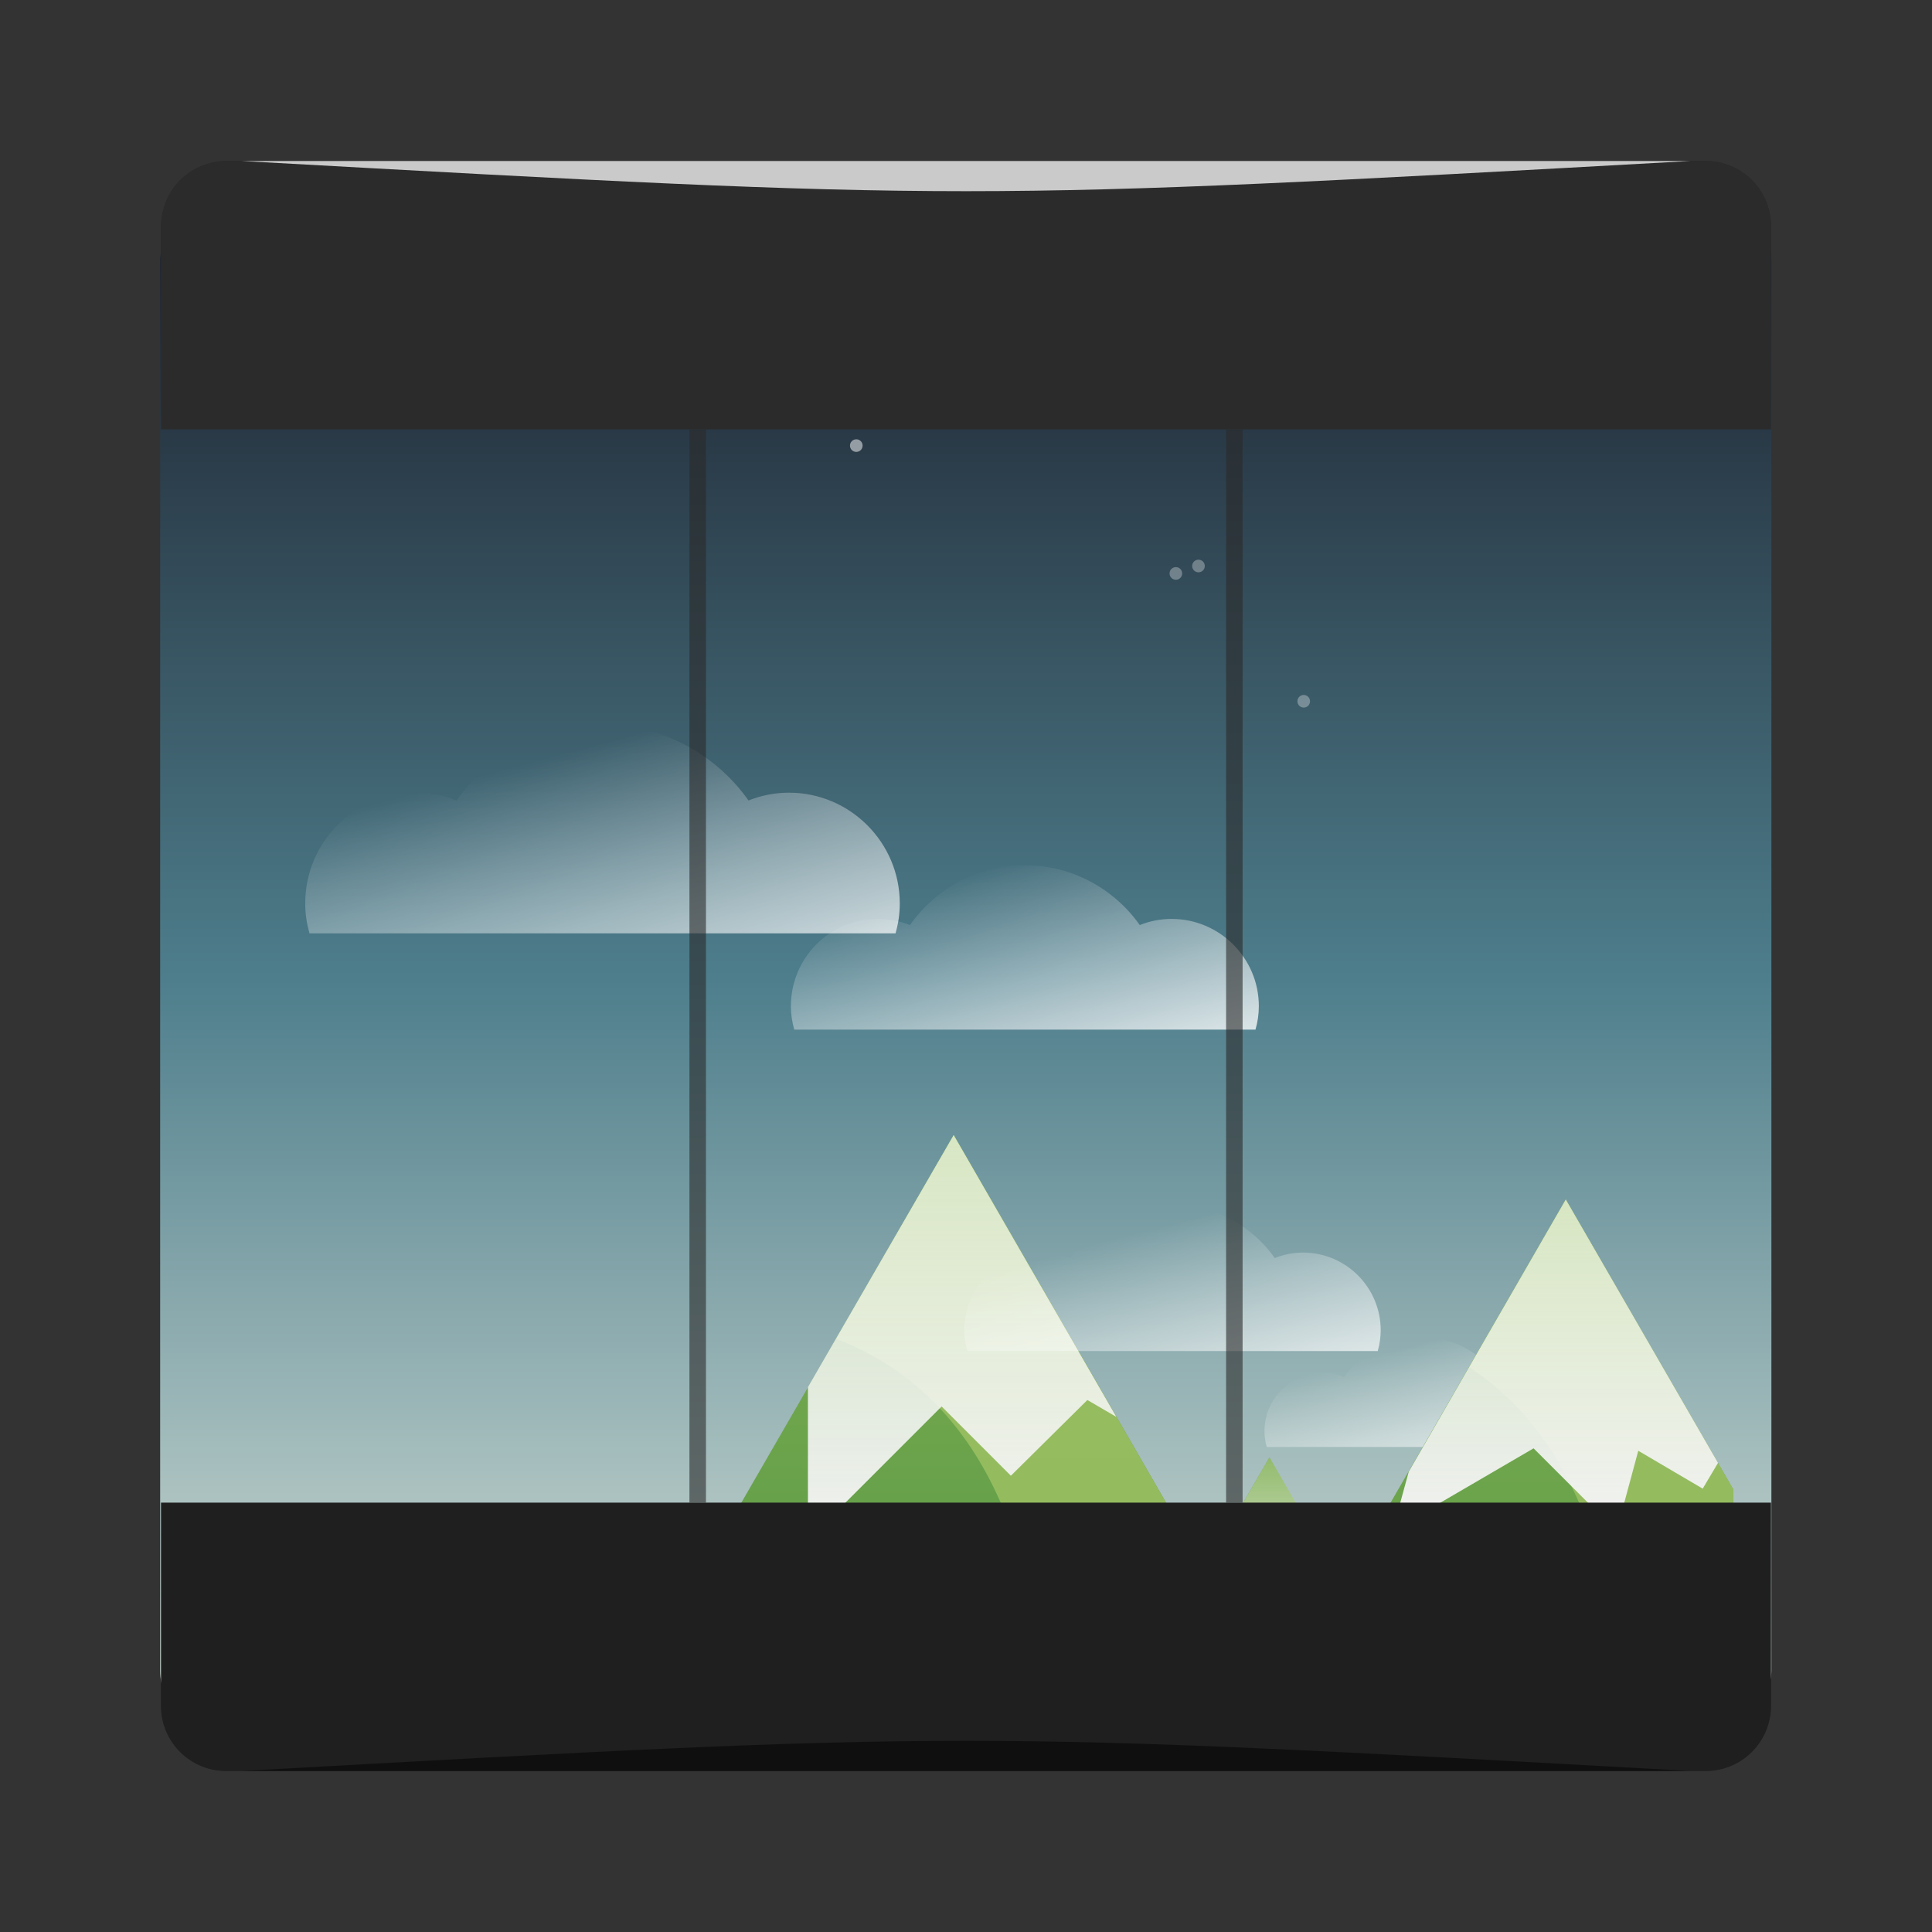 <?xml version="1.0" encoding="UTF-8" standalone="no"?>
<!-- Created with Inkscape (http://www.inkscape.org/) -->

<svg
   xmlns:dc="http://purl.org/dc/elements/1.1/"
   xmlns:cc="http://creativecommons.org/ns#"
   xmlns:rdf="http://www.w3.org/1999/02/22-rdf-syntax-ns#"
   xmlns:svg="http://www.w3.org/2000/svg"
   xmlns="http://www.w3.org/2000/svg"
   xmlns:xlink="http://www.w3.org/1999/xlink"
   xmlns:sodipodi="http://sodipodi.sourceforge.net/DTD/sodipodi-0.dtd"
   xmlns:inkscape="http://www.inkscape.org/namespaces/inkscape"
   width="48"
   height="48"
   id="svg4190"
   version="1.1"
   inkscape:version="0.48.5 r10040"
   sodipodi:docname="hugin.svg">
  <rect width="100%" height="100%" fill="#333333" stroke="none"/>
  <defs
     id="defs4192">
    <linearGradient
       inkscape:collect="always"
       xlink:href="#linearGradient896"
       id="linearGradient4145"
       gradientUnits="userSpaceOnUse"
       gradientTransform="matrix(0.806,0,0,0.806,13.68,204.904)"
       x1="17.766"
       y1="1027.702"
       x2="14.87"
       y2="1016.895" />
    <linearGradient
       inkscape:collect="always"
       id="linearGradient896">
      <stop
         style="stop-color:#ffffff;stop-opacity:1;"
         offset="0"
         id="stop898" />
      <stop
         style="stop-color:#ffffff;stop-opacity:0;"
         offset="1"
         id="stop900" />
    </linearGradient>
    <linearGradient
       inkscape:collect="always"
       xlink:href="#linearGradient952"
       id="linearGradient4147"
       gradientUnits="userSpaceOnUse"
       gradientTransform="matrix(0.806,0,0,0.806,12.146,1045.911)"
       x1="28.954"
       y1="33.456"
       x2="28.954"
       y2="-3.137" />
    <linearGradient
       id="linearGradient952"
       inkscape:collect="always">
      <stop
         id="stop954"
         offset="0"
         style="stop-color:#3b8838;stop-opacity:1" />
      <stop
         id="stop956"
         offset="1"
         style="stop-color:#81b054;stop-opacity:1" />
    </linearGradient>
    <linearGradient
       inkscape:collect="always"
       xlink:href="#linearGradient896"
       id="linearGradient4149"
       gradientUnits="userSpaceOnUse"
       gradientTransform="matrix(0.54,0,0,0.54,30.039,490.601)"
       x1="17.766"
       y1="1027.702"
       x2="14.87"
       y2="1016.895" />
    <linearGradient
       inkscape:collect="always"
       xlink:href="#linearGradient952"
       id="linearGradient4151"
       gradientUnits="userSpaceOnUse"
       gradientTransform="matrix(0.806,0,0,0.806,21.42,1037.846)"
       x1="34.247"
       y1="33.733"
       x2="34.247"
       y2="-3.036" />
    <linearGradient
       inkscape:collect="always"
       xlink:href="#linearGradient928"
       id="linearGradient4153"
       gradientUnits="userSpaceOnUse"
       gradientTransform="matrix(0.806,0,0,0.806,27.227,1013.653)"
       x1="25.75"
       y1="61"
       x2="25.75"
       y2="23.375" />
    <linearGradient
       inkscape:collect="always"
       id="linearGradient928">
      <stop
         style="stop-color:#90b95b;stop-opacity:1"
         offset="0"
         id="stop930" />
      <stop
         style="stop-color:#97be61;stop-opacity:1"
         offset="1"
         id="stop932" />
    </linearGradient>
    <linearGradient
       inkscape:collect="always"
       xlink:href="#linearGradient988"
       id="linearGradient4155"
       gradientUnits="userSpaceOnUse"
       gradientTransform="matrix(0.806,0,0,0.806,9.122,1013.653)"
       x1="43.045"
       y1="39.78"
       x2="43.045"
       y2="26.787" />
    <linearGradient
       inkscape:collect="always"
       id="linearGradient988">
      <stop
         style="stop-color:#f2f2f2;stop-opacity:1"
         offset="0"
         id="stop990" />
      <stop
         style="stop-color:#ffffff;stop-opacity:0.615"
         offset="1"
         id="stop992" />
    </linearGradient>
    <linearGradient
       inkscape:collect="always"
       xlink:href="#linearGradient1051"
       id="linearGradient4157"
       gradientUnits="userSpaceOnUse"
       gradientTransform="matrix(0.806,0,0,0.806,9.122,1013.653)"
       x1="30.812"
       y1="43.594"
       x2="30.812"
       y2="35.688" />
    <linearGradient
       id="linearGradient1051"
       inkscape:collect="always">
      <stop
         id="stop1053"
         offset="0"
         style="stop-color:#f2f2f2;stop-opacity:1" />
      <stop
         id="stop1055"
         offset="1"
         style="stop-color:#ffffff;stop-opacity:0" />
    </linearGradient>
    <linearGradient
       inkscape:collect="always"
       xlink:href="#linearGradient952"
       id="linearGradient4159"
       gradientUnits="userSpaceOnUse"
       gradientTransform="matrix(0.806,0,0,0.806,2.267,1035.83)"
       x1="27.5"
       y1="34"
       x2="27.5"
       y2="-2.75" />
    <linearGradient
       inkscape:collect="always"
       xlink:href="#linearGradient928"
       id="linearGradient4161"
       gradientUnits="userSpaceOnUse"
       gradientTransform="matrix(0.806,0,0,0.806,9.122,1013.653)"
       x1="25.75"
       y1="61"
       x2="25.75"
       y2="23.375" />
    <linearGradient
       inkscape:collect="always"
       xlink:href="#linearGradient988"
       id="linearGradient4163"
       gradientUnits="userSpaceOnUse"
       gradientTransform="matrix(0.806,0,0,0.806,9.122,1013.653)"
       x1="18.625"
       y1="40.75"
       x2="18.625"
       y2="23.875" />
    <linearGradient
       inkscape:collect="always"
       xlink:href="#linearGradient896"
       id="linearGradient4165"
       gradientUnits="userSpaceOnUse"
       gradientTransform="matrix(0.718,0,0,0.718,19.62,305.842)"
       x1="17.766"
       y1="1027.702"
       x2="14.87"
       y2="1016.895" />
    <linearGradient
       inkscape:collect="always"
       xlink:href="#linearGradient896"
       id="linearGradient4167"
       gradientUnits="userSpaceOnUse"
       gradientTransform="matrix(1.025,0,0,1.025,-2.779,-21.376)"
       x1="17.766"
       y1="1027.702"
       x2="14.87"
       y2="1016.895" />
    <linearGradient
       inkscape:collect="always"
       id="linearGradient874">
      <stop
         style="stop-color:#d9e3da;stop-opacity:1"
         offset="0"
         id="stop876" />
      <stop
         id="stop882"
         offset="0.5"
         style="stop-color:#4e7e8c;stop-opacity:1" />
      <stop
         style="stop-color:#1b1e2b;stop-opacity:1"
         offset="1"
         id="stop878" />
    </linearGradient>
    <linearGradient
       y2="-1004.362"
       x2="19.5"
       y1="-1052.393"
       x1="19.5"
       gradientTransform="matrix(0.834,0,0,0.794,317.961,280.312)"
       gradientUnits="userSpaceOnUse"
       id="linearGradient4849"
       xlink:href="#linearGradient874"
       inkscape:collect="always" />
    <linearGradient
       id="linearGradient5847"
       inkscape:collect="always">
      <stop
         id="stop5849"
         offset="0"
         style="stop-color:#222222;stop-opacity:1" />
      <stop
         id="stop5855"
         offset="1"
         style="stop-color:#3d3d3d;stop-opacity:1" />
    </linearGradient>
    <linearGradient
       spreadMethod="pad"
       y2="-508.472"
       x2="405.499"
       y1="-556.644"
       x1="405.499"
       gradientTransform="translate(-66.768,-3.383)"
       gradientUnits="userSpaceOnUse"
       id="linearGradient7123"
       xlink:href="#linearGradient5847"
       inkscape:collect="always" />
  </defs>
  <sodipodi:namedview
     id="base"
     pagecolor="#ffffff"
     bordercolor="#666666"
     borderopacity="1.0"
     inkscape:pageopacity="0.0"
     inkscape:pageshadow="2"
     inkscape:zoom="8.1317245"
     inkscape:cx="10.540122"
     inkscape:cy="15.371397"
     inkscape:document-units="px"
     inkscape:current-layer="layer1"
     showgrid="true"
     inkscape:window-width="1301"
     inkscape:window-height="744"
     inkscape:window-x="65"
     inkscape:window-y="24"
     inkscape:window-maximized="1"
     fit-margin-top="0"
     fit-margin-left="0"
     fit-margin-right="0"
     fit-margin-bottom="0">
    <inkscape:grid
       type="xygrid"
       id="grid3052" />
  </sodipodi:namedview>
  <g
     inkscape:label="Capa 1"
     inkscape:groupmode="layer"
     id="layer1"
     transform="translate(-313.982,-511.856)">
    <rect
       style="fill:#000000;fill-opacity:0.235;stroke:none"
       id="rect2991-1"
       width="40"
       height="40"
       x="317.982"
       y="-555.856"
       ry="1.62"
       transform="scale(1,-1)" />
    <rect
       transform="scale(1,-1)"
       ry="1.543"
       y="-554.904"
       x="317.961"
       height="38.096"
       width="40.031"
       id="rect4089"
       style="fill:url(#linearGradient4849);fill-opacity:1;stroke:none" />
    <g
       transform="matrix(0.794,0,0,0.794,318.538,-280.312)"
       id="g4091">
      <path
         sodipodi:type="arc"
         style="fill:#ffffff;fill-opacity:0.502;stroke:none"
         id="path4093"
         sodipodi:cx="21.213203"
         sodipodi:cy="7.4297485"
         sodipodi:rx="0.35355338"
         sodipodi:ry="0.35355338"
         d="m 21.567,7.43 c 0,0.195 -0.158,0.354 -0.354,0.354 -0.195,0 -0.354,-0.158 -0.354,-0.354 0,-0.195 0.158,-0.354 0.354,-0.354 0.195,0 0.354,0.158 0.354,0.354 z"
         transform="matrix(0.558,0,0,0.558,9.219,1007.49)" />
      <path
         transform="matrix(0.558,0,0,0.558,19.219,1011.49)"
         d="m 21.567,7.43 c 0,0.195 -0.158,0.354 -0.354,0.354 -0.195,0 -0.354,-0.158 -0.354,-0.354 0,-0.195 0.158,-0.354 0.354,-0.354 0.195,0 0.354,0.158 0.354,0.354 z"
         sodipodi:ry="0.35355338"
         sodipodi:rx="0.35355338"
         sodipodi:cy="7.4297485"
         sodipodi:cx="21.213203"
         id="path4095"
         style="fill:#ffffff;fill-opacity:0.308;stroke:none"
         sodipodi:type="arc" />
      <path
         sodipodi:type="arc"
         style="fill:#ffffff;fill-opacity:0.308;stroke:none"
         id="path4097"
         sodipodi:cx="21.213203"
         sodipodi:cy="7.4297485"
         sodipodi:rx="0.35355338"
         sodipodi:ry="0.35355338"
         d="m 21.567,7.43 c 0,0.195 -0.158,0.354 -0.354,0.354 -0.195,0 -0.354,-0.158 -0.354,-0.354 0,-0.195 0.158,-0.354 0.354,-0.354 0.195,0 0.354,0.158 0.354,0.354 z"
         transform="matrix(0.558,0,0,0.558,19.926,1011.257)" />
      <path
         transform="matrix(0.558,0,0,0.558,23.219,1015.49)"
         d="m 21.567,7.43 c 0,0.195 -0.158,0.354 -0.354,0.354 -0.195,0 -0.354,-0.158 -0.354,-0.354 0,-0.195 0.158,-0.354 0.354,-0.354 0.195,0 0.354,0.158 0.354,0.354 z"
         sodipodi:ry="0.35355338"
         sodipodi:rx="0.35355338"
         sodipodi:cy="7.4297485"
         sodipodi:cx="21.213203"
         id="path4099"
         style="fill:#ffffff;fill-opacity:0.308;stroke:none"
         sodipodi:type="arc" />
      <path
         sodipodi:type="arc"
         style="fill:#ffffff;fill-opacity:0.502;stroke:none"
         id="path4101"
         sodipodi:cx="21.213203"
         sodipodi:cy="7.4297485"
         sodipodi:rx="0.35355338"
         sodipodi:ry="0.35355338"
         d="m 21.567,7.43 c 0,0.195 -0.158,0.354 -0.354,0.354 -0.195,0 -0.354,-0.158 -0.354,-0.354 0,-0.195 0.158,-0.354 0.354,-0.354 0.195,0 0.354,0.158 0.354,0.354 z"
         transform="matrix(0.558,0,0,0.558,-0.781,1005.49)" />
      <path
         transform="matrix(0.558,0,0,0.558,-1.897,1005.49)"
         d="m 21.567,7.43 c 0,0.195 -0.158,0.354 -0.354,0.354 -0.195,0 -0.354,-0.158 -0.354,-0.354 0,-0.195 0.158,-0.354 0.354,-0.354 0.195,0 0.354,0.158 0.354,0.354 z"
         sodipodi:ry="0.35355338"
         sodipodi:rx="0.35355338"
         sodipodi:cy="7.4297485"
         sodipodi:cx="21.213203"
         id="path4103"
         style="fill:#ffffff;fill-opacity:0.502;stroke:none"
         sodipodi:type="arc" />
      <path
         sodipodi:type="arc"
         style="fill:#ffffff;fill-opacity:0.502;stroke:none"
         id="path4105"
         sodipodi:cx="21.213203"
         sodipodi:cy="7.4297485"
         sodipodi:rx="0.35355338"
         sodipodi:ry="0.35355338"
         d="m 21.567,7.43 c 0,0.195 -0.158,0.354 -0.354,0.354 -0.195,0 -0.354,-0.158 -0.354,-0.354 0,-0.195 0.158,-0.354 0.354,-0.354 0.195,0 0.354,0.158 0.354,0.354 z"
         transform="matrix(0.558,0,0,0.558,1.219,1001.49)" />
      <path
         sodipodi:type="arc"
         style="fill:#ffffff;fill-opacity:0.308;stroke:none"
         id="path4107"
         sodipodi:cx="21.213203"
         sodipodi:cy="7.4297485"
         sodipodi:rx="0.35355338"
         sodipodi:ry="0.35355338"
         d="m 21.567,7.43 c 0,0.195 -0.158,0.354 -0.354,0.354 -0.195,0 -0.354,-0.158 -0.354,-0.354 0,-0.195 0.158,-0.354 0.354,-0.354 0.195,0 0.354,0.158 0.354,0.354 z"
         transform="matrix(0.558,0,0,0.558,27.219,1003.49)" />
    </g>
    <g
       transform="matrix(0.794,0,0,0.794,319.068,-280.312)"
       id="g4109">
      <path
         style="fill:url(#linearGradient4145);fill-opacity:1;stroke:none"
         d="m 25.654,1024.766 c -1.487,0 -2.789,0.743 -3.586,1.872 -0.312,-0.125 -0.658,-0.192 -1.015,-0.192 -1.503,0 -2.711,1.226 -2.711,2.729 0,0.258 0.038,0.498 0.105,0.735 l 14.432,0 c 0.068,-0.236 0.105,-0.476 0.105,-0.735 0,-1.503 -1.226,-2.729 -2.729,-2.729 -0.356,0 -0.685,0.069 -0.997,0.192 -0.797,-1.13 -2.116,-1.872 -3.604,-1.872 z"
         id="path4111"
         inkscape:connector-curvature="0" />
      <path
         inkscape:connector-curvature="0"
         style="fill:url(#linearGradient4147);fill-opacity:1;stroke:none"
         d="m 33.315,1043.29 -5.242,9.072 10.484,0 -5.242,-9.072 z"
         id="path4113" />
      <path
         style="fill:url(#linearGradient4149);fill-opacity:1;stroke:none"
         d="m 38.056,1039.527 c -0.995,0 -1.868,0.497 -2.401,1.253 -0.209,-0.084 -0.44,-0.129 -0.679,-0.129 -1.006,0 -1.815,0.821 -1.815,1.827 0,0.173 0.026,0.334 0.07,0.492 l 9.663,0 c 0.045,-0.158 0.07,-0.319 0.07,-0.492 0,-1.006 -0.821,-1.827 -1.827,-1.827 -0.238,0 -0.459,0.047 -0.668,0.129 -0.533,-0.757 -1.417,-1.253 -2.413,-1.253 z"
         id="path4115"
         inkscape:connector-curvature="0" />
      <path
         inkscape:connector-curvature="0"
         style="fill:url(#linearGradient4151);fill-opacity:1;stroke:none"
         d="m 42.589,1035.225 -9.904,17.137 13.583,0 c 0.869,0 1.562,-0.694 1.562,-1.562 l 0,-6.502 -5.242,-9.072 z"
         id="path4117" />
      <path
         inkscape:connector-curvature="0"
         style="fill:url(#linearGradient4153);fill-opacity:1;stroke:none"
         d="m 42.589,1035.225 -3.024,5.242 c 3.994,2.635 4.813,7.998 4.839,11.895 l 1.865,0 c 0.869,0 1.562,-0.694 1.562,-1.562 l 0,-6.502 -5.242,-9.072 z"
         id="path4119" />
      <path
         inkscape:connector-curvature="0"
         style="fill:url(#linearGradient4155);fill-opacity:1;stroke:none"
         d="m 42.589,1035.225 -4.914,8.518 -0.504,1.84 4.41,-2.571 2.596,2.596 0.68,-2.52 2.016,1.185 0.479,-0.806 -4.763,-8.241 z"
         id="path4121" />
      <path
         inkscape:connector-curvature="0"
         style="fill:url(#linearGradient4157);fill-opacity:1;stroke:none"
         d="m 33.315,1043.29 -0.025,0.05 -2.193,3.805 c -0.051,0.2 -0.164,0.554 -0.151,0.554 0.054,0 1.927,-0.669 2.041,-0.554 l 0.932,0.958 1.386,-1.386 -1.991,-3.427 z"
         id="path4123" />
      <path
         inkscape:connector-curvature="0"
         style="fill:url(#linearGradient4159);fill-opacity:1;stroke:none"
         d="m 23.436,1033.209 -11.063,19.153 22.127,0 -11.063,-19.153 z"
         id="path4125" />
      <path
         inkscape:connector-curvature="0"
         style="fill:url(#linearGradient4161);fill-opacity:1;stroke:none"
         d="m 23.436,1033.209 -3.679,6.376 c 5.472,2.1 6.523,8.379 6.552,12.777 l 8.19,0 -11.063,-19.153 z"
         id="path4127" />
      <path
         inkscape:connector-curvature="0"
         style="fill:url(#linearGradient4163);fill-opacity:1;stroke:none"
         d="m 23.436,1033.209 -4.561,7.888 0,4.788 4.183,-4.183 2.167,2.167 2.394,-2.369 0.907,0.529 -5.091,-8.82 z"
         id="path4129" />
      <path
         inkscape:connector-curvature="0"
         id="path4131"
         d="m 30.276,1035.391 c -1.323,0 -2.482,0.661 -3.191,1.666 -0.278,-0.111 -0.585,-0.171 -0.903,-0.171 -1.337,0 -2.413,1.091 -2.413,2.428 0,0.23 0.034,0.443 0.093,0.654 l 12.842,0 c 0.06,-0.21 0.093,-0.424 0.093,-0.654 0,-1.337 -1.091,-2.428 -2.428,-2.428 -0.317,0 -0.61,0.062 -0.887,0.171 -0.709,-1.006 -1.883,-1.666 -3.207,-1.666 z"
         style="fill:url(#linearGradient4165);fill-opacity:1;stroke:none" />
      <path
         inkscape:connector-curvature="0"
         id="path4133"
         d="m 12.436,1020.362 c -1.889,0 -3.544,0.944 -4.557,2.378 -0.397,-0.159 -0.836,-0.244 -1.289,-0.244 -1.91,0 -3.445,1.558 -3.445,3.467 0,0.328 0.049,0.633 0.133,0.934 l 18.338,0 c 0.086,-0.3 0.133,-0.605 0.133,-0.934 0,-1.91 -1.558,-3.467 -3.467,-3.467 -0.453,0 -0.871,0.088 -1.267,0.244 -1.012,-1.436 -2.689,-2.378 -4.579,-2.378 z"
         style="fill:url(#linearGradient4167);fill-opacity:1;stroke:none" />
    </g>
    <g
       style="font-size:15.977px;font-style:normal;font-variant:normal;font-weight:bold;font-stretch:normal;line-height:125%;letter-spacing:0px;word-spacing:0px;fill:#000000;fill-opacity:1;stroke:none;font-family:Vemana2000;-inkscape-font-specification:Vemana2000 Bold"
       id="text966"
       transform="matrix(0.952,0,0,0.952,194.297,-444.388)" />
    <path
       style="fill:#1f1f1f;fill-opacity:1;stroke:none"
       d="m 317.982,554.236 c 0,0.898 0.722,1.62 1.62,1.62 l 36.76,0 c 0.898,0 1.62,-0.722 1.62,-1.62 l 0,-1.237 0,-0.285 0,-3.525 -1.62,0 -36.76,0 -1.62,0 0,3.525 0,0.285 z"
       id="rect4474"
       inkscape:connector-curvature="0"
       sodipodi:nodetypes="ssssccccccccs" />
    <g
       style="font-size:15.977px;font-style:normal;font-variant:normal;font-weight:bold;font-stretch:normal;line-height:125%;letter-spacing:0px;word-spacing:0px;fill:#000000;fill-opacity:1;stroke:none;font-family:Vemana2000;-inkscape-font-specification:Vemana2000 Bold"
       id="text966-3"
       transform="matrix(0.952,0,0,0.952,304.98,-432.816)" />
    <path
       sodipodi:nodetypes="ssssccccccccs"
       inkscape:connector-curvature="0"
       id="path4134"
       d="m 317.982,517.476 c 0,-0.898 0.722,-1.62 1.62,-1.62 l 36.76,0 c 0.898,0 1.62,0.722 1.62,1.62 l 0,1.237 0,0.285 0,3.525 -1.62,0 -36.76,0 -1.62,0 0,-3.525 0,-0.285 z"
       style="fill:#2b2b2b;fill-opacity:1;stroke:none" />
    <rect
       style="opacity:0.6;fill:#2b2b2b;fill-opacity:1;stroke:none"
       id="rect4136"
       width="0.41"
       height="26.667"
       x="331.111"
       y="522.522"
       ry="0" />
    <rect
       ry="0"
       y="522.522"
       x="344.444"
       height="26.667"
       width="0.41"
       id="rect4138"
       style="opacity:0.6;fill:#2b2b2b;fill-opacity:1;stroke:none" />
    <path
       style="opacity:0.5;fill:#000000;fill-opacity:1;stroke:none"
       d="m 319.982,555.856 0,0 c 18,-1 18,-1 36,0 z"
       id="path3257"
       inkscape:connector-curvature="0"
       sodipodi:nodetypes="cccc" />
    <path
       sodipodi:nodetypes="cccc"
       inkscape:connector-curvature="0"
       id="path4027"
       d="m 319.982,515.856 0,0 c 18,1 18,1 36,0 z"
       style="opacity:0.75;fill:#ffffff;fill-opacity:1;stroke:none" />
  </g>
</svg>
